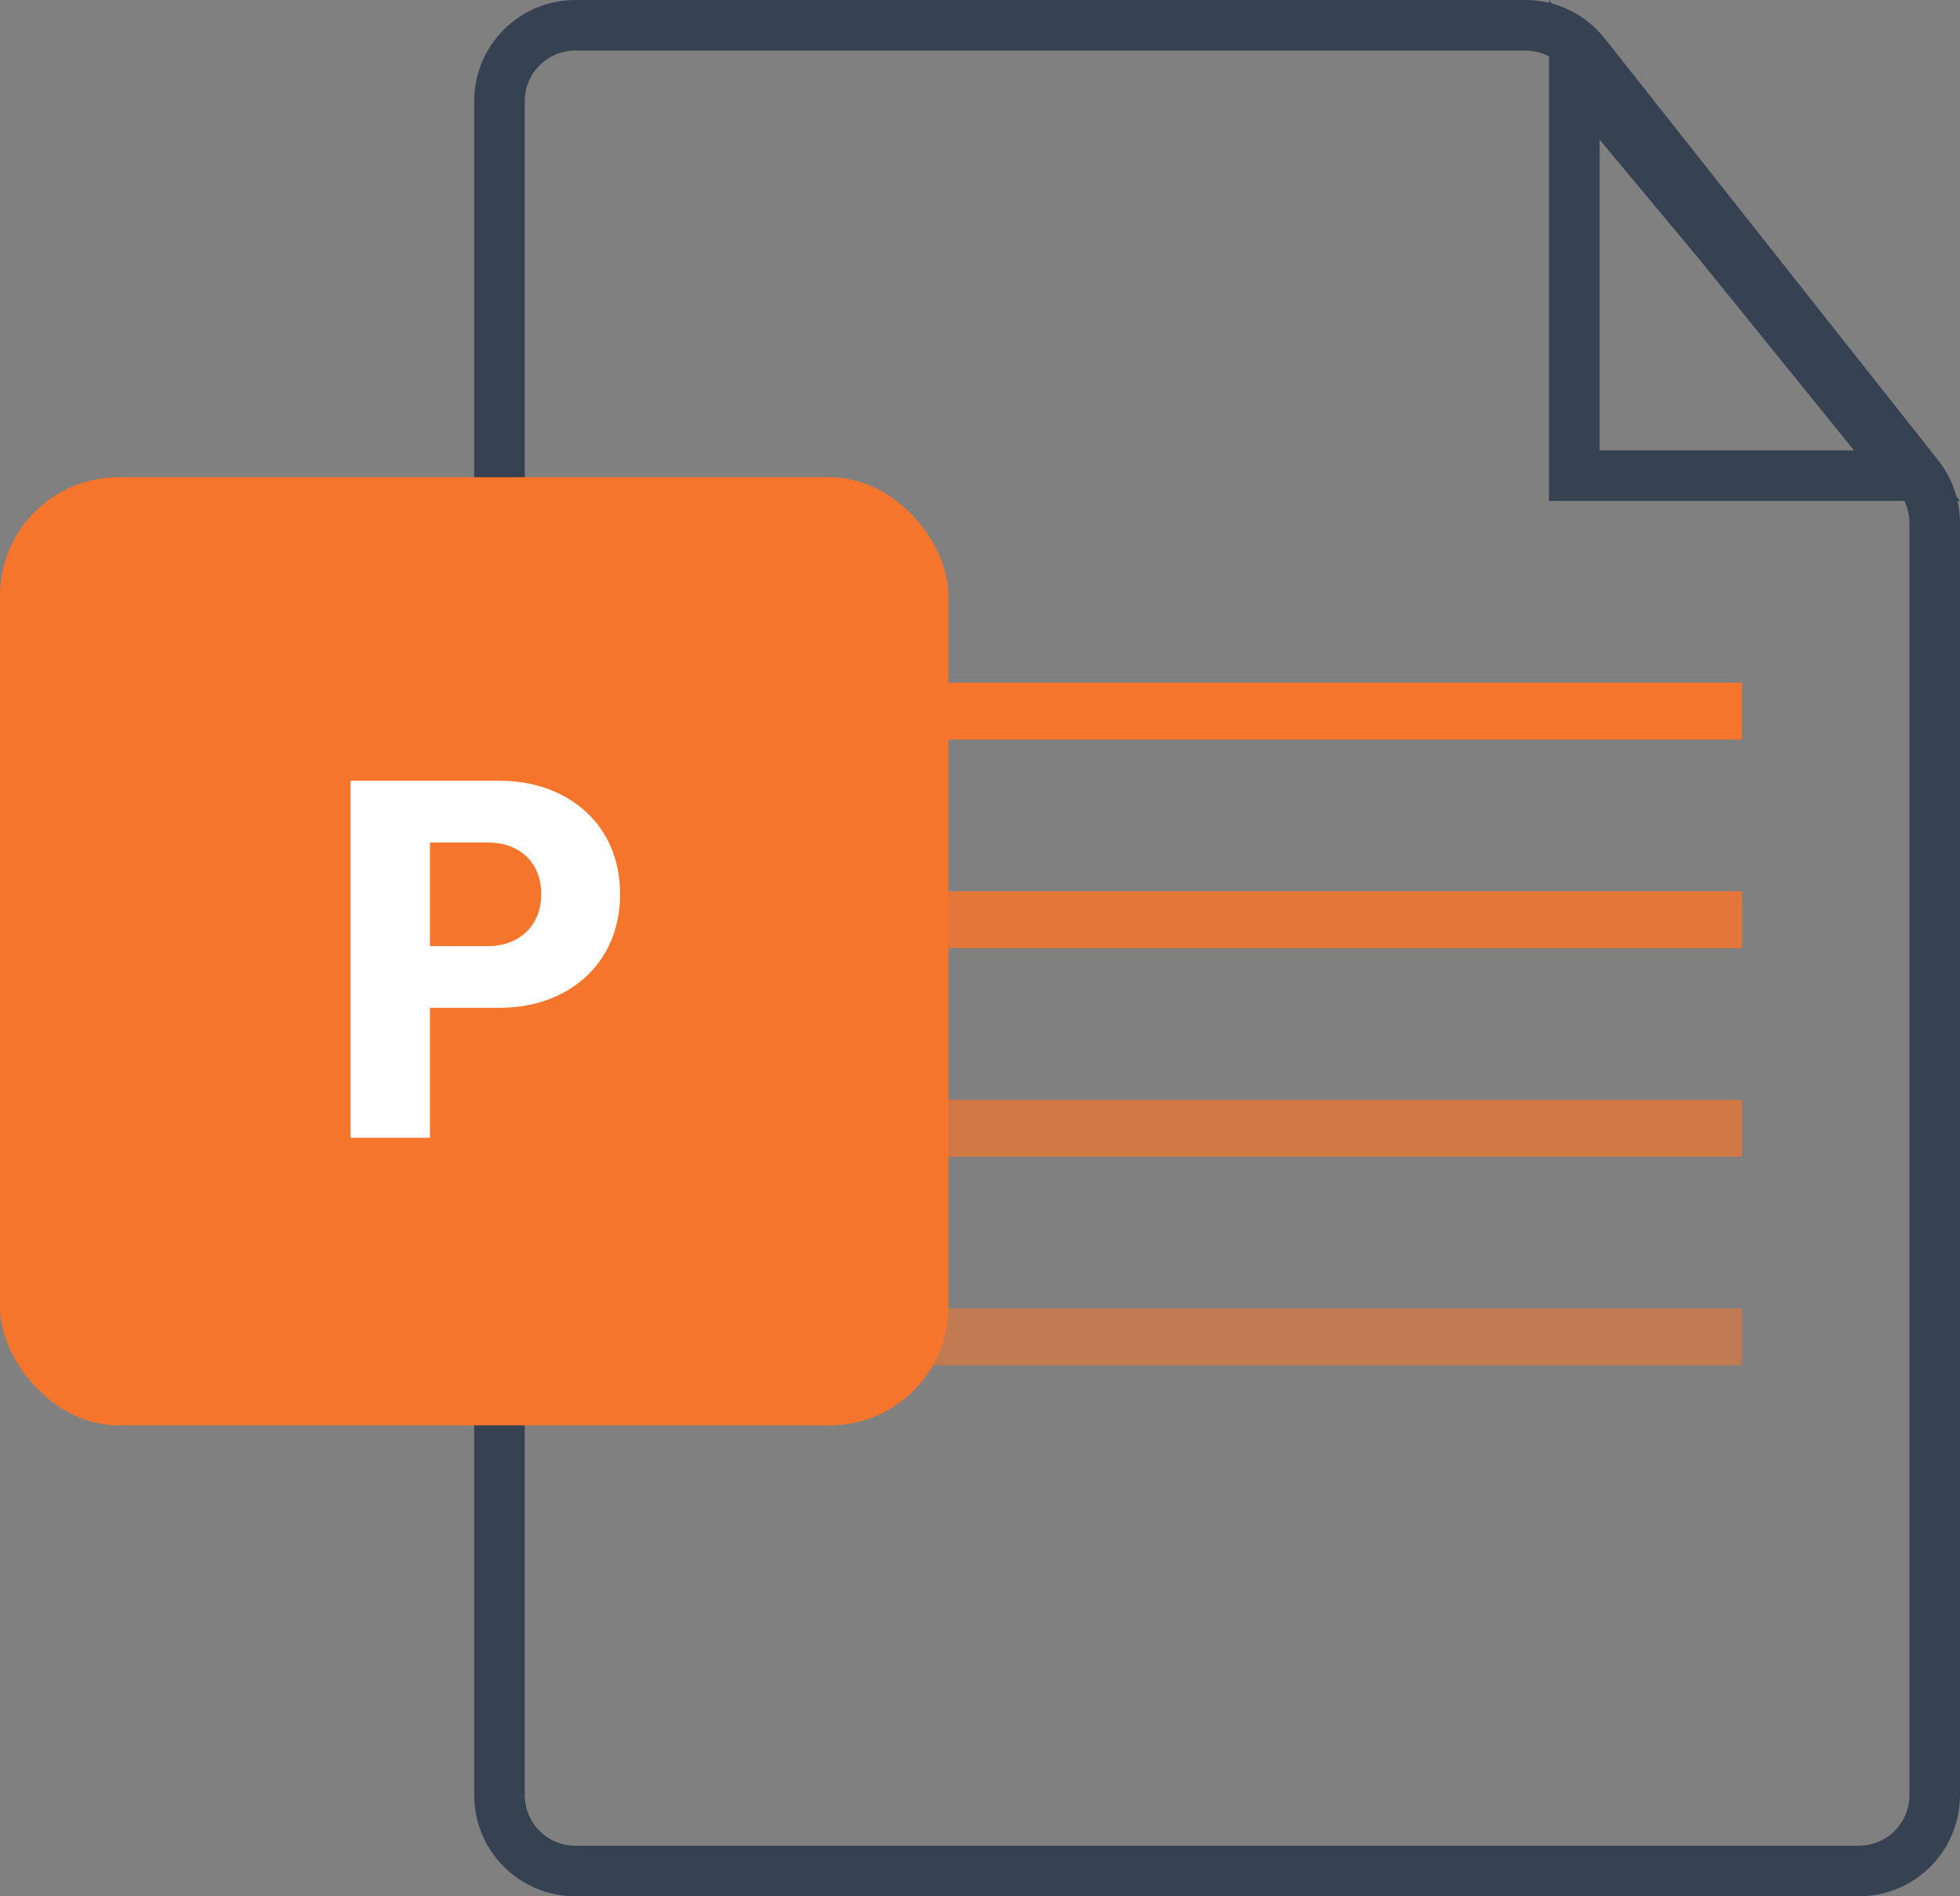 <svg width="620" height="600" viewBox="0 0 620 600" fill="none" xmlns="http://www.w3.org/2000/svg">
<rect x="0" y="0" width="620" height="600" fill="#808080" stroke="none"/>
<path d="M612 165.492V568C612 581.255 601.255 592 588 592H182C168.745 592 158 581.255 158 568V32C158 18.745 168.745 8 182 8H482.503C489.844 8 496.781 11.36 501.332 17.119L606.83 150.611C610.178 154.848 612 160.091 612 165.492Z" stroke="#364152" stroke-width="16"/>
<rect x="218" y="216" width="333" height="18" fill="#F6752D"/>
<rect x="218" y="282" width="333" height="18" fill="#F6752D" fill-opacity="0.85"/>
<rect x="218" y="348" width="333" height="18" fill="#F6752D" fill-opacity="0.7"/>
<rect x="218" y="414" width="333" height="18" fill="#F6752D" fill-opacity="0.55"/>
<path d="M498 22.096L543.817 77.077L603.235 150.5H498V22.096Z" stroke="#364152" stroke-width="16"/>
<rect y="151" width="300" height="300" rx="37.5" fill="#F6752D"/>
<path d="M110.88 360V247.04H158.08C179.52 247.04 196.16 260.8 196.16 282.88C196.16 305.12 179.52 318.88 158.08 318.88H136V360H110.88ZM154.4 266.56H136V299.36H154.4C163.84 299.36 171.2 293.28 171.2 282.88C171.2 272.48 163.84 266.56 154.4 266.56Z" fill="white"/>
</svg>
